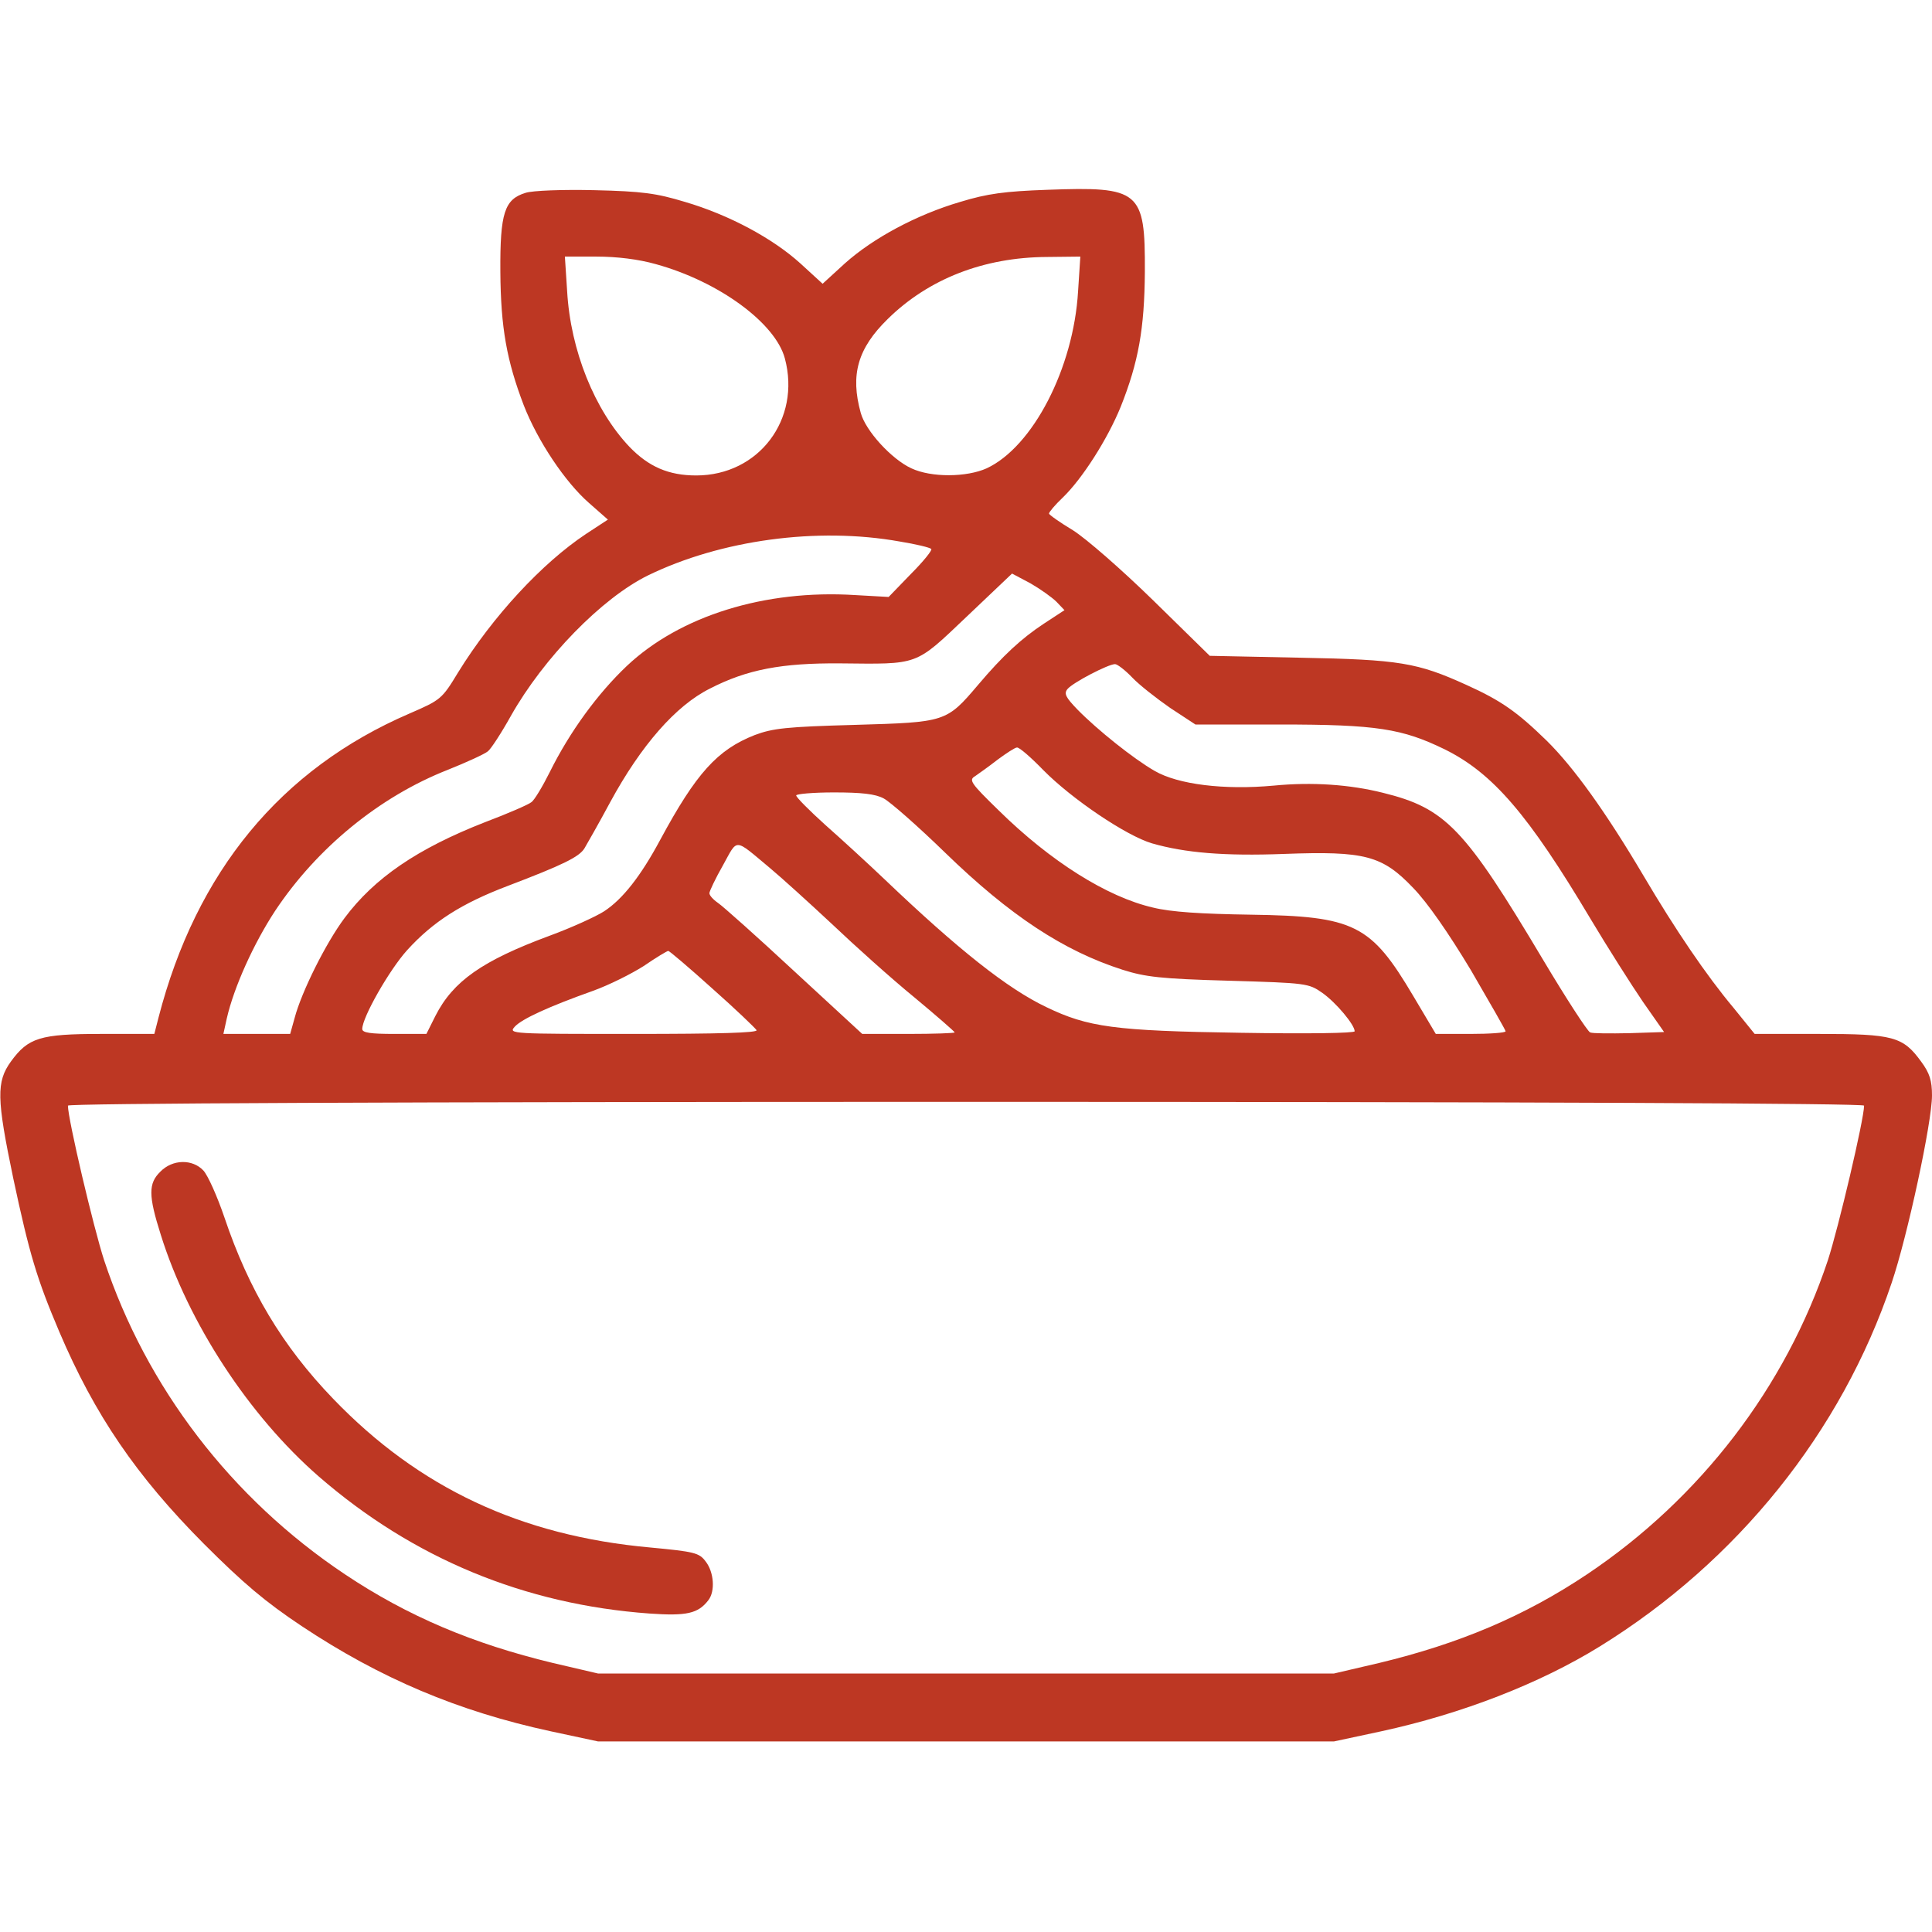 <?xml version="1.0" encoding="utf-8"?>
<!-- Generator: Adobe Illustrator 28.3.0, SVG Export Plug-In . SVG Version: 6.00 Build 0)  -->
<svg version="1.1" id="Layer_1" xmlns="http://www.w3.org/2000/svg" xmlns:xlink="http://www.w3.org/1999/xlink" x="0px" y="0px"
	 viewBox="0 0 512 512" style="enable-background:new 0 0 512 512;" xml:space="preserve">
<style type="text/css">
	.st0{fill:#BD3723;}
</style>
<g transform="translate(0,512) scale(0.1,-0.1)">
	<path class="st0" d="M1393,4609c-56-17-68-53-67-209c1-149,17-236,62-354c37-95,110-204,173-259l50-44l-58-38
		c-116-77-247-218-339-367c-43-71-46-73-129-109c-341-147-565-419-665-806l-11-43H269c-163,0-194-10-240-73c-39-54-38-98,6-309
		c43-202,63-268,122-407c94-221,205-383,383-562c105-105,163-154,259-218c209-139,415-226,660-279l126-27h975h975l126,27
		c212,46,419,126,579,225c364,225,640,568,773,963c42,124,107,426,107,497c0,39-6,59-29,90c-48,66-74,73-270,73h-171l-55,68
		c-73,87-155,208-240,352c-100,169-185,287-256,357c-78,76-120,106-213,148c-130,59-177,67-440,72l-240,5l-150,147
		c-85,83-178,164-213,186c-35,21-63,41-63,44c0,4,16,23,36,42c52,50,119,155,154,241c47,118,63,207,64,358c1,215-13,226-259,217
		c-112-4-158-10-230-32c-116-34-231-96-306-163l-59-54l-59,54c-74,67-190,129-306,163c-76,23-113,28-240,31
		C1492,4618,1411,4615,1393,4609z M1738,4420c167-46,317-156,342-250c43-161-69-310-235-310c-73,0-126,23-177,76
		c-92,97-156,255-165,412l-6,92h84C1635,4440,1692,4433,1738,4420z M2857,4348c-12-204-120-412-242-469c-53-24-147-25-200,0
		c-52,24-121,99-134,147c-28,101-8,171,72,249c108,106,254,163,421,164l89,1L2857,4348z M2384,3685c43-7,81-16,84-20
		c3-3-21-33-54-66l-59-61l-89,5c-239,15-464-55-605-188c-77-73-151-174-204-281c-19-38-41-75-49-80c-7-6-62-30-123-53
		c-179-70-293-148-372-254c-50-67-114-196-132-264l-12-43h-88h-89l9,41c19,83,71,198,128,285c111,167,277,303,458,374
		c50,20,98,42,106,49c8,6,36,49,61,94c87,154,241,312,363,372C1910,3689,2166,3724,2384,3685z M2800,3525l21-22l-55-36
		c-59-39-108-84-174-162c-84-99-86-99-326-106c-182-5-218-9-266-27c-99-39-155-101-250-277c-52-97-100-158-149-190
		c-20-13-85-43-145-65c-178-66-255-120-302-212l-24-48h-85c-62,0-85,3-85,13c0,31,72,157,119,209c69,76,145,124,266,170
		c147,56,190,77,204,100c7,12,38,66,68,122c82,151,174,256,264,301c99,51,191,68,344,67c212-2,198-8,337,124l120,114l49-26
		C2757,3559,2788,3537,2800,3525z M3001,3324c18-19,64-55,100-80l67-44h223c258,0,325-11,438-66c127-63,221-172,386-449
		c46-77,109-176,139-220l56-80l-92-3c-50-1-97-1-104,2s-63,89-125,193c-208,349-258,401-424,442c-88,22-187,29-290,19
		c-131-12-253,3-315,39c-56,32-152,109-204,162c-32,33-37,43-27,55c14,17,108,66,126,66C2961,3360,2982,3344,3001,3324z M2765,3079
		c76-77,220-174,288-194c87-25,191-34,350-28c214,8,260-4,342-90c38-39,94-120,153-218c50-86,92-159,92-162c0-4-42-7-93-7h-92
		l-60,101c-112,189-155,211-430,215c-132,2-212,7-260,19c-121,28-271,122-409,258c-74,72-79,80-62,90c10,7,37,26,60,44
		c23,17,46,32,51,32C2701,3140,2732,3113,2765,3079z M2342,3004c17-9,90-73,162-143c173-168,315-261,471-311c60-19,101-24,281-29
		c207-6,212-7,248-32c37-26,86-85,86-102c0-5-123-7-302-4c-335,5-405,15-515,68c-103,49-233,152-428,338c-44,42-115,107-158,145
		c-42,38-77,73-77,78c0,4,45,8,100,8C2283,3020,2320,3016,2342,3004z M2040,2820c30-25,104-92,165-149c60-57,158-145,218-194
		c59-49,107-91,107-93s-55-4-122-4h-123l-180,166c-99,92-190,173-202,181c-13,9-23,20-23,26c0,5,16,39,36,74
		C1956,2899,1944,2900,2040,2820z M1888,2500c61-54,113-104,117-110c4-7-100-10-326-10c-325,0-332,0-315,19c19,21,92,54,207,95
		c42,15,102,45,135,66c32,22,62,40,65,40S1827,2555,1888,2500z M4940,2190c0-36-68-324-96-410c-112-336-338-631-638-832
		c-166-111-339-184-551-235l-120-28h-975h-975l-120,28c-212,51-385,124-551,235c-301,201-526,495-638,832c-28,86-96,374-96,410
		c0,6,872,10,2380,10S4940,2196,4940,2190z"/>
	<path class="st0" d="M425,2015c-32-31-32-63,1-167c73-234,234-480,419-641c250-217,545-339,876-363c99-7,129,0,156,35
		c19,24,15,75-7,103c-17,23-30,26-147,37c-343,31-613,158-840,394c-135,140-224,290-288,480c-19,56-44,112-56,125
		C510,2049,457,2048,425,2015z"/>
</g>
</svg>
